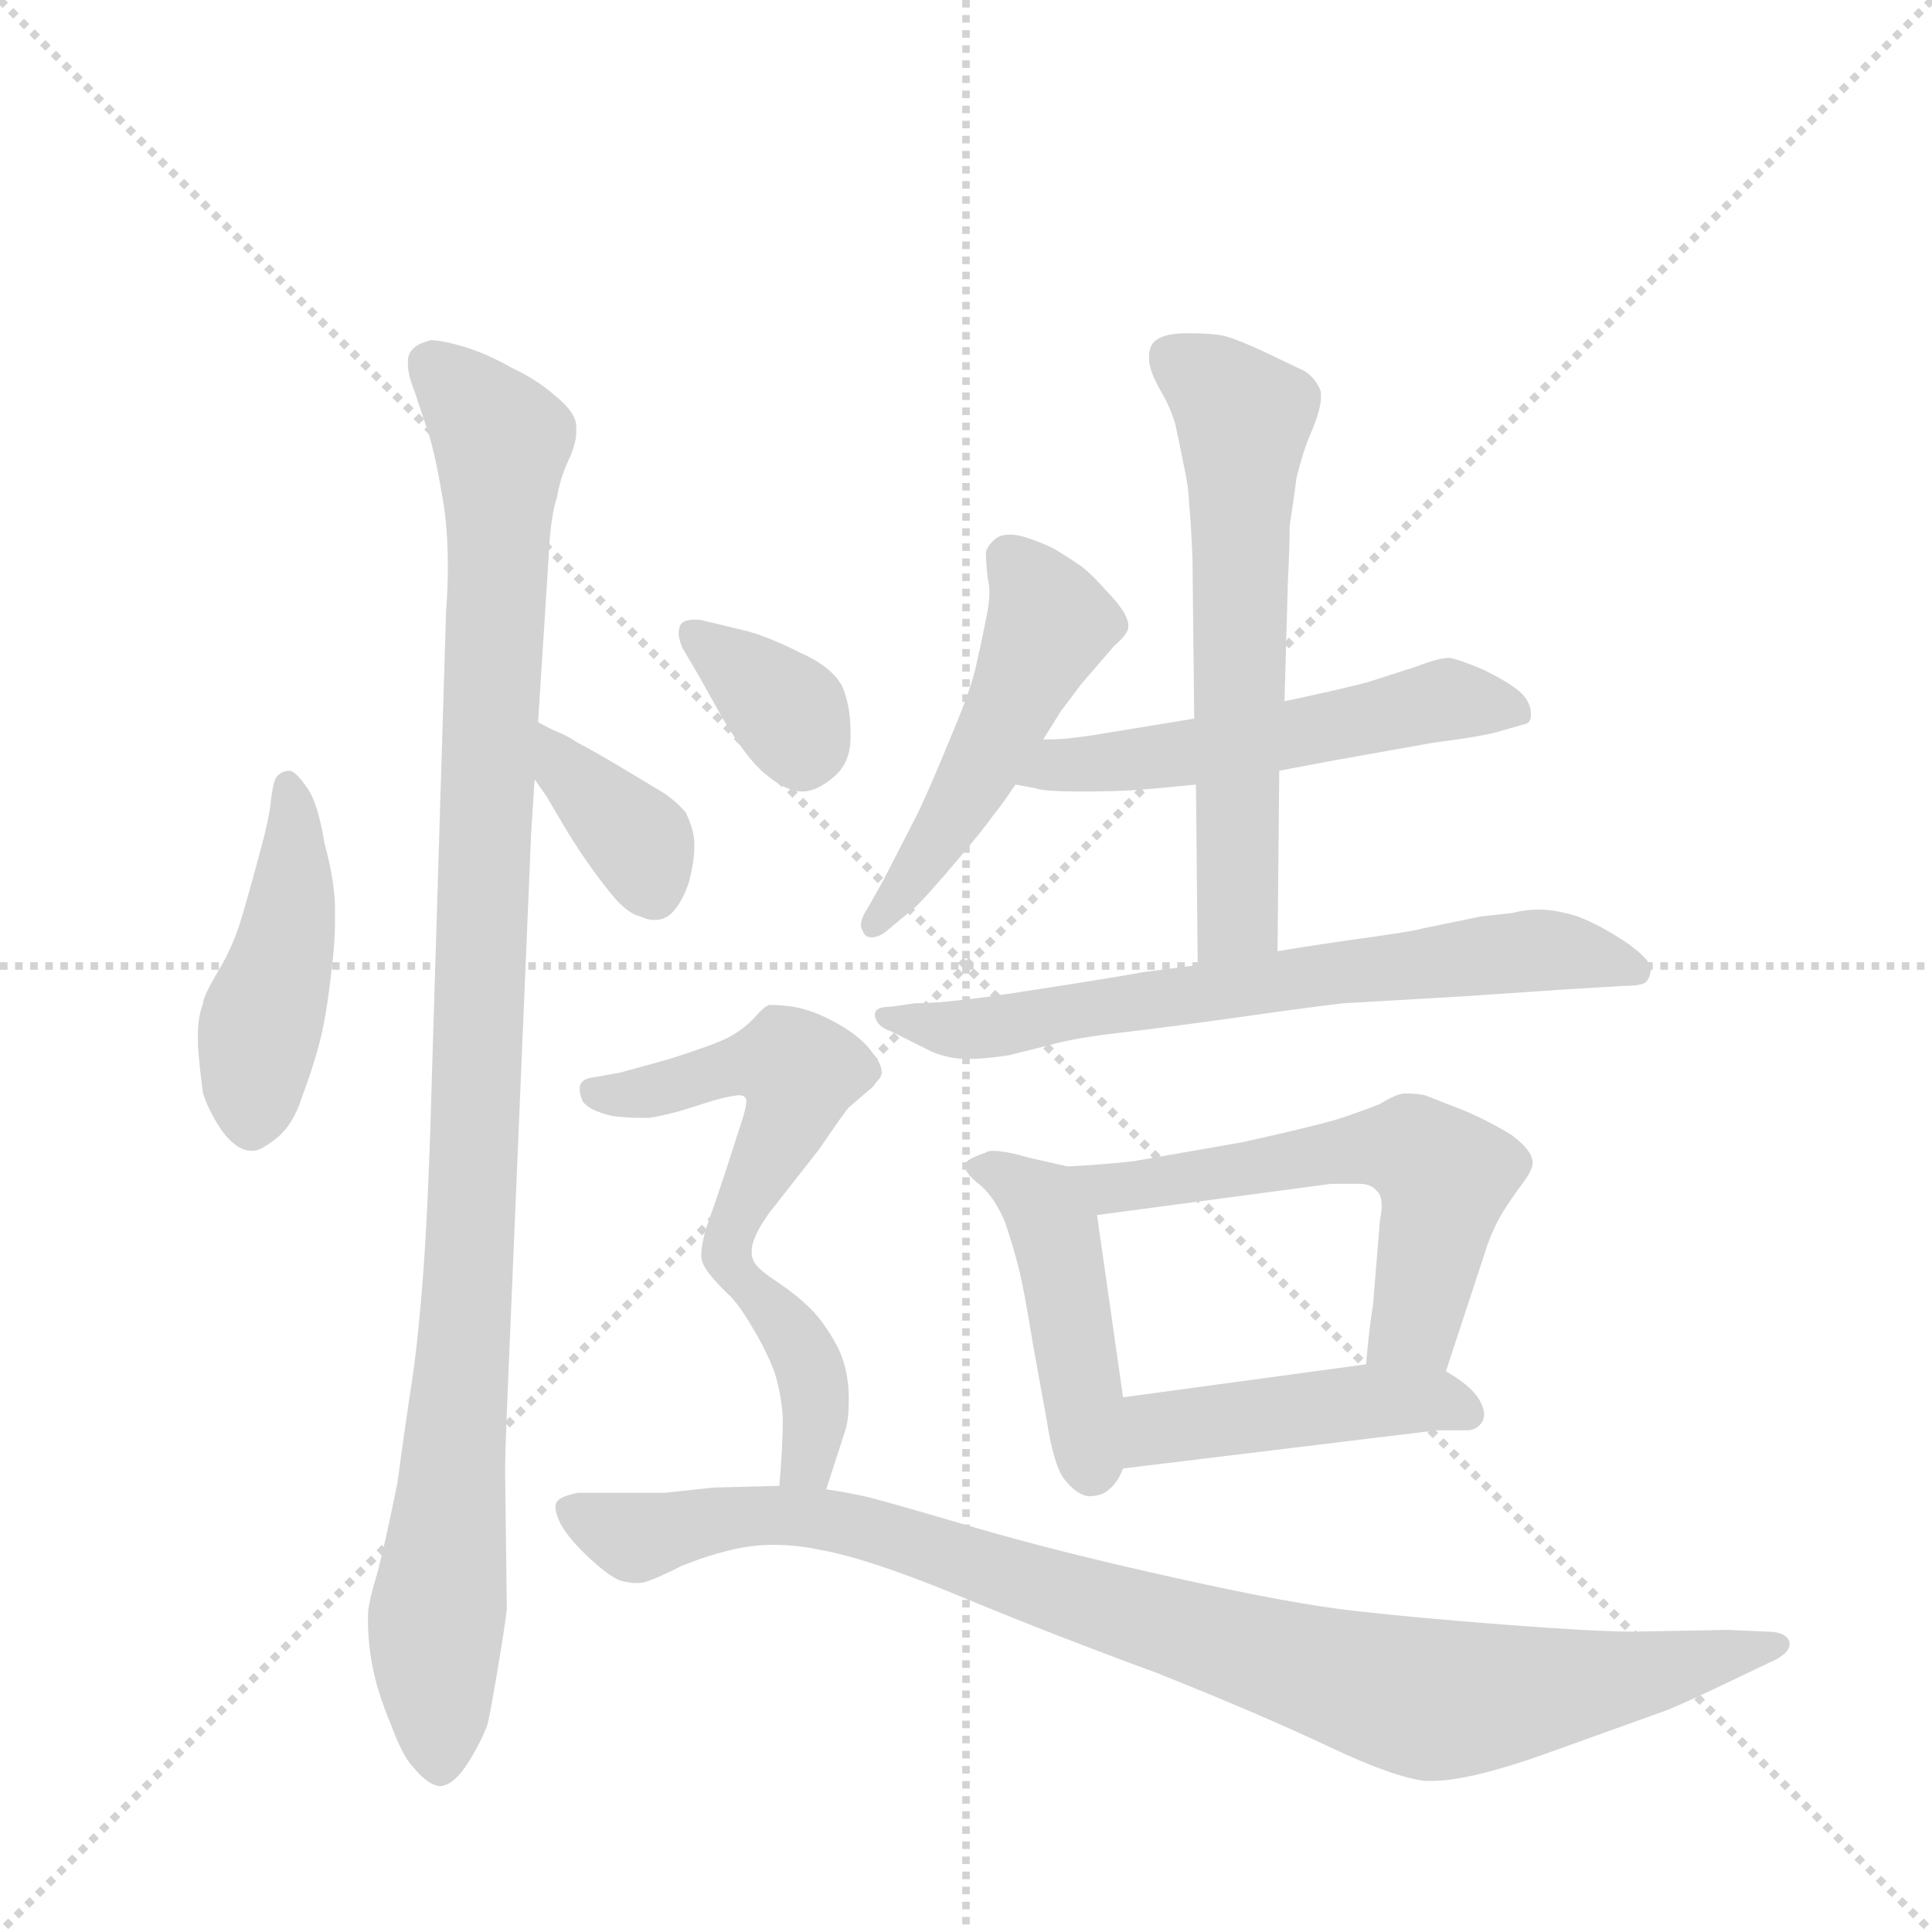 <svg version="1.1" viewBox="0 0 1024 1024" xmlns="http://www.w3.org/2000/svg">
  <g stroke="lightgray" stroke-dasharray="1,1" stroke-width="1" transform="scale(4, 4)">
    <line x1="0" y1="0" x2="256" y2="256"></line>
    <line x1="256" y1="0" x2="0" y2="256"></line>
    <line x1="128" y1="0" x2="128" y2="256"></line>
    <line x1="0" y1="128" x2="256" y2="128"></line>
  </g>
  <g transform="scale(0.92, -0.92) translate(60, -900)">
    <style type="text/css">
      
        @keyframes keyframes0 {
          from {
            stroke: blue;
            stroke-dashoffset: 451;
            stroke-width: 128;
          }
          59% {
            animation-timing-function: step-end;
            stroke: blue;
            stroke-dashoffset: 0;
            stroke-width: 128;
          }
          to {
            stroke: black;
            stroke-width: 1024;
          }
        }
        #make-me-a-hanzi-animation-0 {
          animation: keyframes0 0.617s both;
          animation-delay: 0s;
          animation-timing-function: linear;
        }
      
        @keyframes keyframes1 {
          from {
            stroke: blue;
            stroke-dashoffset: 1083;
            stroke-width: 128;
          }
          78% {
            animation-timing-function: step-end;
            stroke: blue;
            stroke-dashoffset: 0;
            stroke-width: 128;
          }
          to {
            stroke: black;
            stroke-width: 1024;
          }
        }
        #make-me-a-hanzi-animation-1 {
          animation: keyframes1 1.131s both;
          animation-delay: 0.617s;
          animation-timing-function: linear;
        }
      
        @keyframes keyframes2 {
          from {
            stroke: blue;
            stroke-dashoffset: 370;
            stroke-width: 128;
          }
          55% {
            animation-timing-function: step-end;
            stroke: blue;
            stroke-dashoffset: 0;
            stroke-width: 128;
          }
          to {
            stroke: black;
            stroke-width: 1024;
          }
        }
        #make-me-a-hanzi-animation-2 {
          animation: keyframes2 0.551s both;
          animation-delay: 1.748s;
          animation-timing-function: linear;
        }
      
        @keyframes keyframes3 {
          from {
            stroke: blue;
            stroke-dashoffset: 502;
            stroke-width: 128;
          }
          62% {
            animation-timing-function: step-end;
            stroke: blue;
            stroke-dashoffset: 0;
            stroke-width: 128;
          }
          to {
            stroke: black;
            stroke-width: 1024;
          }
        }
        #make-me-a-hanzi-animation-3 {
          animation: keyframes3 0.659s both;
          animation-delay: 2.299s;
          animation-timing-function: linear;
        }
      
        @keyframes keyframes4 {
          from {
            stroke: blue;
            stroke-dashoffset: 544;
            stroke-width: 128;
          }
          64% {
            animation-timing-function: step-end;
            stroke: blue;
            stroke-dashoffset: 0;
            stroke-width: 128;
          }
          to {
            stroke: black;
            stroke-width: 1024;
          }
        }
        #make-me-a-hanzi-animation-4 {
          animation: keyframes4 0.693s both;
          animation-delay: 2.958s;
          animation-timing-function: linear;
        }
      
        @keyframes keyframes5 {
          from {
            stroke: blue;
            stroke-dashoffset: 694;
            stroke-width: 128;
          }
          69% {
            animation-timing-function: step-end;
            stroke: blue;
            stroke-dashoffset: 0;
            stroke-width: 128;
          }
          to {
            stroke: black;
            stroke-width: 1024;
          }
        }
        #make-me-a-hanzi-animation-5 {
          animation: keyframes5 0.815s both;
          animation-delay: 3.651s;
          animation-timing-function: linear;
        }
      
        @keyframes keyframes6 {
          from {
            stroke: blue;
            stroke-dashoffset: 625;
            stroke-width: 128;
          }
          67% {
            animation-timing-function: step-end;
            stroke: blue;
            stroke-dashoffset: 0;
            stroke-width: 128;
          }
          to {
            stroke: black;
            stroke-width: 1024;
          }
        }
        #make-me-a-hanzi-animation-6 {
          animation: keyframes6 0.759s both;
          animation-delay: 4.465s;
          animation-timing-function: linear;
        }
      
        @keyframes keyframes7 {
          from {
            stroke: blue;
            stroke-dashoffset: 456;
            stroke-width: 128;
          }
          60% {
            animation-timing-function: step-end;
            stroke: blue;
            stroke-dashoffset: 0;
            stroke-width: 128;
          }
          to {
            stroke: black;
            stroke-width: 1024;
          }
        }
        #make-me-a-hanzi-animation-7 {
          animation: keyframes7 0.621s both;
          animation-delay: 5.224s;
          animation-timing-function: linear;
        }
      
        @keyframes keyframes8 {
          from {
            stroke: blue;
            stroke-dashoffset: 590;
            stroke-width: 128;
          }
          66% {
            animation-timing-function: step-end;
            stroke: blue;
            stroke-dashoffset: 0;
            stroke-width: 128;
          }
          to {
            stroke: black;
            stroke-width: 1024;
          }
        }
        #make-me-a-hanzi-animation-8 {
          animation: keyframes8 0.73s both;
          animation-delay: 5.845s;
          animation-timing-function: linear;
        }
      
        @keyframes keyframes9 {
          from {
            stroke: blue;
            stroke-dashoffset: 458;
            stroke-width: 128;
          }
          60% {
            animation-timing-function: step-end;
            stroke: blue;
            stroke-dashoffset: 0;
            stroke-width: 128;
          }
          to {
            stroke: black;
            stroke-width: 1024;
          }
        }
        #make-me-a-hanzi-animation-9 {
          animation: keyframes9 0.623s both;
          animation-delay: 6.575s;
          animation-timing-function: linear;
        }
      
        @keyframes keyframes10 {
          from {
            stroke: blue;
            stroke-dashoffset: 356;
            stroke-width: 128;
          }
          54% {
            animation-timing-function: step-end;
            stroke: blue;
            stroke-dashoffset: 0;
            stroke-width: 128;
          }
          to {
            stroke: black;
            stroke-width: 1024;
          }
        }
        #make-me-a-hanzi-animation-10 {
          animation: keyframes10 0.54s both;
          animation-delay: 7.198s;
          animation-timing-function: linear;
        }
      
        @keyframes keyframes11 {
          from {
            stroke: blue;
            stroke-dashoffset: 507;
            stroke-width: 128;
          }
          62% {
            animation-timing-function: step-end;
            stroke: blue;
            stroke-dashoffset: 0;
            stroke-width: 128;
          }
          to {
            stroke: black;
            stroke-width: 1024;
          }
        }
        #make-me-a-hanzi-animation-11 {
          animation: keyframes11 0.663s both;
          animation-delay: 7.738s;
          animation-timing-function: linear;
        }
      
        @keyframes keyframes12 {
          from {
            stroke: blue;
            stroke-dashoffset: 390;
            stroke-width: 128;
          }
          56% {
            animation-timing-function: step-end;
            stroke: blue;
            stroke-dashoffset: 0;
            stroke-width: 128;
          }
          to {
            stroke: black;
            stroke-width: 1024;
          }
        }
        #make-me-a-hanzi-animation-12 {
          animation: keyframes12 0.567s both;
          animation-delay: 8.4s;
          animation-timing-function: linear;
        }
      
        @keyframes keyframes13 {
          from {
            stroke: blue;
            stroke-dashoffset: 972;
            stroke-width: 128;
          }
          76% {
            animation-timing-function: step-end;
            stroke: blue;
            stroke-dashoffset: 0;
            stroke-width: 128;
          }
          to {
            stroke: black;
            stroke-width: 1024;
          }
        }
        #make-me-a-hanzi-animation-13 {
          animation: keyframes13 1.041s both;
          animation-delay: 8.968s;
          animation-timing-function: linear;
        }
      
    </style>
    
      <path d="M 85 237 L 86 237 Q 90 237 99 244 Q 109 252 114 268 Q 120 284 124 299 Q 128 314 131 341 Q 133 357 133 369 L 133 376 Q 133 392 127 414 Q 123 438 117 446 Q 111 455 107 456 Q 102 456 99 452 Q 97 448 96 438 Q 95 428 90 410 Q 85 391 80 374 Q 75 356 66 341 Q 57 326 57 322 Q 54 314 54 304 L 54 298 Q 55 284 57 270 Q 61 258 69 247 Q 77 237 85 237 Z" fill="lightgray"></path>
    
      <path d="M 250 484 L 256 578 Q 257 602 261 614 Q 263 626 269 638 Q 272 646 272 651 L 272 654 Q 272 662 261 671 Q 250 681 235 688 Q 221 696 208 700 Q 195 704 188 704 Q 181 702 179 700 Q 175 697 175 692 L 175 690 Q 175 684 179 674 L 187 650 Q 191 637 195 613 Q 198 596 198 573 Q 198 561 197 548 L 189 286 Q 187 210 184 169 Q 181 128 177 102 Q 173 76 169 46 Q 163 16 158 -4 Q 152 -24 152 -30 L 152 -35 Q 152 -44 154 -57 Q 157 -74 165 -93 Q 172 -112 178 -118 Q 187 -129 194 -129 Q 202 -128 210 -115 Q 218 -102 221 -93 Q 223 -84 227 -60 Q 231 -36 232 -27 L 231 52 Q 231 62 232 87 L 246 420 L 248 451 L 250 484 Z" fill="lightgray"></path>
    
      <path d="M 248 451 L 255 441 L 265 424 Q 277 404 289 389 Q 300 374 309 372 Q 313 370 317 370 Q 323 370 327 374 Q 333 380 337 392 Q 340 404 340 412 L 340 416 Q 339 424 335 432 Q 329 439 321 444 L 296 459 Q 279 469 273 472 Q 267 476 262 478 Q 257 480 250 484 C 224 498 231 476 248 451 Z" fill="lightgray"></path>
    
      <path d="M 541 474 L 551 490 L 563 506 L 582 528 Q 589 534 590 538 L 590 540 Q 590 543 587 548 Q 583 554 577 560 Q 571 567 564 573 Q 557 578 547 584 Q 539 588 529 591 Q 525 592 522 592 Q 517 592 514 590 Q 509 586 508 582 Q 508 576 509 567 Q 510 563 510 559 Q 510 552 508 543 Q 505 528 502 515 Q 499 502 488 476 Q 477 449 469 432 L 449 393 L 440 377 Q 436 371 436 367 Q 436 365 437 364 Q 438 360 442 360 Q 446 360 450 363 L 468 378 Q 476 386 492 405 Q 508 424 512 430 Q 517 436 525 448 L 541 474 Z" fill="lightgray"></path>
    
      <path d="M 525 448 L 536 446 Q 541 444 563 444 Q 583 444 597 445 Q 609 446 629 448 L 677 456 L 709 462 L 765 472 Q 796 476 805 479 L 819 483 Q 822 484 822 488 L 822 490 Q 821 497 815 502 Q 809 507 795 514 Q 781 520 775 521 Q 769 521 756 516 L 728 507 Q 713 503 680 496 L 628 486 L 573 477 Q 567 476 559 475 Q 552 474 541 474 C 511 473 495 453 525 448 Z" fill="lightgray"></path>
    
      <path d="M 630 344 L 599 340 Q 577 336 531 329 Q 487 322 467 322 L 453 320 Q 447 320 445 318 Q 444 317 444 315 Q 444 314 445 312 Q 447 308 453 306 L 477 294 Q 487 290 496 290 L 500 290 Q 507 290 521 292 L 545 298 Q 559 302 585 305 Q 611 308 654 314 Q 696 320 714 322 L 783 326 L 842 330 L 875 332 Q 885 332 888 334 Q 891 337 891 342 Q 891 347 877 357 Q 862 367 849 372 Q 836 376 827 376 Q 819 376 811 374 L 793 372 L 759 365 Q 757 364 729 360 Q 700 356 676 352 L 630 344 Z" fill="lightgray"></path>
    
      <path d="M 629 448 L 630 344 C 630 314 676 322 676 352 L 677 456 L 680 496 L 682 566 Q 683 585 683 597 Q 685 610 687 625 Q 691 641 695 650 Q 701 664 701 671 L 701 674 Q 699 681 692 686 L 669 697 Q 654 704 647 706 Q 641 708 624 708 Q 611 708 606 704 Q 602 701 602 695 L 602 693 Q 602 687 608 676 Q 614 666 617 656 Q 619 647 622 632 Q 625 618 625 610 Q 626 602 627 578 L 628 486 L 629 448 Z" fill="lightgray"></path>
    
      <path d="M 555 228 L 533 233 Q 519 237 512 237 Q 509 237 508 236 Q 496 232 496 229 L 496 228 Q 496 224 505 217 Q 513 210 519 196 Q 524 181 527 169 Q 530 157 535 126 L 543 82 Q 547 56 553 48 Q 560 39 567 38 Q 575 38 579 42 Q 584 46 587 54 L 587 95 L 572 200 C 568 225 568 225 555 228 Z" fill="lightgray"></path>
    
      <path d="M 773 110 L 797 183 Q 801 194 806 202 Q 811 210 817 218 Q 823 226 823 230 Q 823 237 811 246 Q 798 254 784 260 L 761 269 Q 756 270 752 270 L 749 270 Q 745 270 735 264 Q 725 260 713 256 Q 701 252 656 242 L 593 231 Q 575 229 555 228 C 525 226 542 196 572 200 L 707 218 L 723 218 Q 730 218 733 214 Q 736 212 736 205 Q 736 202 735 197 L 731 148 Q 729 137 727 114 C 724 84 764 82 773 110 Z" fill="lightgray"></path>
    
      <path d="M 587 54 L 768 76 L 785 76 Q 791 76 794 81 Q 795 83 795 85 Q 795 89 792 94 Q 787 102 773 110 L 727 114 L 587 95 C 557 91 557 50 587 54 Z" fill="lightgray"></path>
    
      <path d="M 343 510 Q 344 508 357 485 Q 371 462 381 454 Q 393 444 402 444 Q 411 444 421 453 Q 430 461 430 475 L 430 478 Q 430 494 425 505 Q 419 516 401 524 Q 381 534 368 537 L 343 543 L 340 543 Q 334 543 332 540 Q 331 538 331 535 Q 331 532 333 527 L 343 510 Z" fill="lightgray"></path>
    
      <path d="M 373 179 Q 373 187 383 201 L 412 238 Q 427 260 429 262 L 443 274 Q 445 277 447 279 Q 448 281 448 282 Q 448 287 443 293 Q 437 302 423 310 Q 409 318 397 320 Q 390 321 386 321 L 383 321 Q 380 320 374 313 Q 367 306 359 302 Q 351 298 326 290 Q 301 283 297 282 L 280 279 Q 275 278 274 274 L 274 272 Q 274 269 276 265 Q 280 260 293 257 Q 302 256 308 256 L 313 256 Q 317 256 332 260 L 351 266 Q 362 269 366 269 Q 368 269 369 268 Q 370 267 370 266 Q 370 262 367 253 L 357 222 Q 351 204 347 193 Q 344 183 344 177 Q 344 174 345 172 Q 347 167 356 158 C 365 148 366 150 373 179 Z" fill="lightgray"></path>
    
      <path d="M 416 42 L 427 76 Q 429 82 429 94 Q 429 112 422 125 Q 415 138 407 146 Q 399 154 387 162 Q 375 170 374 174 Q 373 176 373 179 C 367 208 334 179 356 158 Q 365 150 373 136 Q 381 123 386 110 Q 390 98 391 83 Q 391 68 389 44 C 387 14 407 13 416 42 Z" fill="lightgray"></path>
    
      <path d="M 389 44 L 351 43 L 323 40 L 273 40 Q 263 38 261 35 Q 260 34 260 32 Q 260 28 263 22 Q 268 13 280 2 Q 293 -10 299 -11 Q 303 -12 307 -12 Q 310 -12 313 -11 Q 319 -9 333 -2 Q 348 4 361 7 Q 373 10 386 10 Q 399 10 413 7 Q 441 2 494 -20 Q 547 -42 607 -64 Q 667 -88 705 -106 Q 743 -124 761 -126 L 765 -126 Q 788 -126 837 -108 L 901 -85 Q 913 -80 936 -69 L 959 -58 Q 971 -53 971 -47 L 971 -46 Q 969 -40 958 -40 L 936 -39 L 881 -40 Q 859 -40 807 -36 Q 755 -32 720 -28 Q 684 -24 617 -9 Q 549 6 498 21 Q 447 36 438 38 Q 429 40 416 42 L 389 44 Z" fill="lightgray"></path>
    
    
      <clipPath id="make-me-a-hanzi-clip-0">
        <path d="M 85 237 L 86 237 Q 90 237 99 244 Q 109 252 114 268 Q 120 284 124 299 Q 128 314 131 341 Q 133 357 133 369 L 133 376 Q 133 392 127 414 Q 123 438 117 446 Q 111 455 107 456 Q 102 456 99 452 Q 97 448 96 438 Q 95 428 90 410 Q 85 391 80 374 Q 75 356 66 341 Q 57 326 57 322 Q 54 314 54 304 L 54 298 Q 55 284 57 270 Q 61 258 69 247 Q 77 237 85 237 Z"></path>
      </clipPath>
      <path clip-path="url(#make-me-a-hanzi-clip-0)" d="M 107 446 L 108 380 L 89 306 L 86 253" fill="none" id="make-me-a-hanzi-animation-0" stroke-dasharray="323 646" stroke-linecap="round"></path>
    
      <clipPath id="make-me-a-hanzi-clip-1">
        <path d="M 250 484 L 256 578 Q 257 602 261 614 Q 263 626 269 638 Q 272 646 272 651 L 272 654 Q 272 662 261 671 Q 250 681 235 688 Q 221 696 208 700 Q 195 704 188 704 Q 181 702 179 700 Q 175 697 175 692 L 175 690 Q 175 684 179 674 L 187 650 Q 191 637 195 613 Q 198 596 198 573 Q 198 561 197 548 L 189 286 Q 187 210 184 169 Q 181 128 177 102 Q 173 76 169 46 Q 163 16 158 -4 Q 152 -24 152 -30 L 152 -35 Q 152 -44 154 -57 Q 157 -74 165 -93 Q 172 -112 178 -118 Q 187 -129 194 -129 Q 202 -128 210 -115 Q 218 -102 221 -93 Q 223 -84 227 -60 Q 231 -36 232 -27 L 231 52 Q 231 62 232 87 L 246 420 L 248 451 L 250 484 Z"></path>
      </clipPath>
      <path clip-path="url(#make-me-a-hanzi-clip-1)" d="M 187 691 L 225 653 L 229 642 L 212 191 L 191 -32 L 194 -118" fill="none" id="make-me-a-hanzi-animation-1" stroke-dasharray="955 1910" stroke-linecap="round"></path>
    
      <clipPath id="make-me-a-hanzi-clip-2">
        <path d="M 248 451 L 255 441 L 265 424 Q 277 404 289 389 Q 300 374 309 372 Q 313 370 317 370 Q 323 370 327 374 Q 333 380 337 392 Q 340 404 340 412 L 340 416 Q 339 424 335 432 Q 329 439 321 444 L 296 459 Q 279 469 273 472 Q 267 476 262 478 Q 257 480 250 484 C 224 498 231 476 248 451 Z"></path>
      </clipPath>
      <path clip-path="url(#make-me-a-hanzi-clip-2)" d="M 255 478 L 269 454 L 309 414 L 317 385" fill="none" id="make-me-a-hanzi-animation-2" stroke-dasharray="242 484" stroke-linecap="round"></path>
    
      <clipPath id="make-me-a-hanzi-clip-3">
        <path d="M 541 474 L 551 490 L 563 506 L 582 528 Q 589 534 590 538 L 590 540 Q 590 543 587 548 Q 583 554 577 560 Q 571 567 564 573 Q 557 578 547 584 Q 539 588 529 591 Q 525 592 522 592 Q 517 592 514 590 Q 509 586 508 582 Q 508 576 509 567 Q 510 563 510 559 Q 510 552 508 543 Q 505 528 502 515 Q 499 502 488 476 Q 477 449 469 432 L 449 393 L 440 377 Q 436 371 436 367 Q 436 365 437 364 Q 438 360 442 360 Q 446 360 450 363 L 468 378 Q 476 386 492 405 Q 508 424 512 430 Q 517 436 525 448 L 541 474 Z"></path>
      </clipPath>
      <path clip-path="url(#make-me-a-hanzi-clip-3)" d="M 521 578 L 545 541 L 484 421 L 444 367" fill="none" id="make-me-a-hanzi-animation-3" stroke-dasharray="374 748" stroke-linecap="round"></path>
    
      <clipPath id="make-me-a-hanzi-clip-4">
        <path d="M 525 448 L 536 446 Q 541 444 563 444 Q 583 444 597 445 Q 609 446 629 448 L 677 456 L 709 462 L 765 472 Q 796 476 805 479 L 819 483 Q 822 484 822 488 L 822 490 Q 821 497 815 502 Q 809 507 795 514 Q 781 520 775 521 Q 769 521 756 516 L 728 507 Q 713 503 680 496 L 628 486 L 573 477 Q 567 476 559 475 Q 552 474 541 474 C 511 473 495 453 525 448 Z"></path>
      </clipPath>
      <path clip-path="url(#make-me-a-hanzi-clip-4)" d="M 532 453 L 656 471 L 774 497 L 815 489" fill="none" id="make-me-a-hanzi-animation-4" stroke-dasharray="416 832" stroke-linecap="round"></path>
    
      <clipPath id="make-me-a-hanzi-clip-5">
        <path d="M 630 344 L 599 340 Q 577 336 531 329 Q 487 322 467 322 L 453 320 Q 447 320 445 318 Q 444 317 444 315 Q 444 314 445 312 Q 447 308 453 306 L 477 294 Q 487 290 496 290 L 500 290 Q 507 290 521 292 L 545 298 Q 559 302 585 305 Q 611 308 654 314 Q 696 320 714 322 L 783 326 L 842 330 L 875 332 Q 885 332 888 334 Q 891 337 891 342 Q 891 347 877 357 Q 862 367 849 372 Q 836 376 827 376 Q 819 376 811 374 L 793 372 L 759 365 Q 757 364 729 360 Q 700 356 676 352 L 630 344 Z"></path>
      </clipPath>
      <path clip-path="url(#make-me-a-hanzi-clip-5)" d="M 449 315 L 503 307 L 671 335 L 830 353 L 882 341" fill="none" id="make-me-a-hanzi-animation-5" stroke-dasharray="566 1132" stroke-linecap="round"></path>
    
      <clipPath id="make-me-a-hanzi-clip-6">
        <path d="M 629 448 L 630 344 C 630 314 676 322 676 352 L 677 456 L 680 496 L 682 566 Q 683 585 683 597 Q 685 610 687 625 Q 691 641 695 650 Q 701 664 701 671 L 701 674 Q 699 681 692 686 L 669 697 Q 654 704 647 706 Q 641 708 624 708 Q 611 708 606 704 Q 602 701 602 695 L 602 693 Q 602 687 608 676 Q 614 666 617 656 Q 619 647 622 632 Q 625 618 625 610 Q 626 602 627 578 L 628 486 L 629 448 Z"></path>
      </clipPath>
      <path clip-path="url(#make-me-a-hanzi-clip-6)" d="M 614 695 L 657 658 L 653 372 L 637 351" fill="none" id="make-me-a-hanzi-animation-6" stroke-dasharray="497 994" stroke-linecap="round"></path>
    
      <clipPath id="make-me-a-hanzi-clip-7">
        <path d="M 555 228 L 533 233 Q 519 237 512 237 Q 509 237 508 236 Q 496 232 496 229 L 496 228 Q 496 224 505 217 Q 513 210 519 196 Q 524 181 527 169 Q 530 157 535 126 L 543 82 Q 547 56 553 48 Q 560 39 567 38 Q 575 38 579 42 Q 584 46 587 54 L 587 95 L 572 200 C 568 225 568 225 555 228 Z"></path>
      </clipPath>
      <path clip-path="url(#make-me-a-hanzi-clip-7)" d="M 504 229 L 540 207 L 548 189 L 569 52" fill="none" id="make-me-a-hanzi-animation-7" stroke-dasharray="328 656" stroke-linecap="round"></path>
    
      <clipPath id="make-me-a-hanzi-clip-8">
        <path d="M 773 110 L 797 183 Q 801 194 806 202 Q 811 210 817 218 Q 823 226 823 230 Q 823 237 811 246 Q 798 254 784 260 L 761 269 Q 756 270 752 270 L 749 270 Q 745 270 735 264 Q 725 260 713 256 Q 701 252 656 242 L 593 231 Q 575 229 555 228 C 525 226 542 196 572 200 L 707 218 L 723 218 Q 730 218 733 214 Q 736 212 736 205 Q 736 202 735 197 L 731 148 Q 729 137 727 114 C 724 84 764 82 773 110 Z"></path>
      </clipPath>
      <path clip-path="url(#make-me-a-hanzi-clip-8)" d="M 562 226 L 580 215 L 725 239 L 755 237 L 772 222 L 769 201 L 755 137 L 735 120" fill="none" id="make-me-a-hanzi-animation-8" stroke-dasharray="462 924" stroke-linecap="round"></path>
    
      <clipPath id="make-me-a-hanzi-clip-9">
        <path d="M 587 54 L 768 76 L 785 76 Q 791 76 794 81 Q 795 83 795 85 Q 795 89 792 94 Q 787 102 773 110 L 727 114 L 587 95 C 557 91 557 50 587 54 Z"></path>
      </clipPath>
      <path clip-path="url(#make-me-a-hanzi-clip-9)" d="M 594 61 L 613 79 L 706 91 L 764 94 L 786 85" fill="none" id="make-me-a-hanzi-animation-9" stroke-dasharray="330 660" stroke-linecap="round"></path>
    
      <clipPath id="make-me-a-hanzi-clip-10">
        <path d="M 343 510 Q 344 508 357 485 Q 371 462 381 454 Q 393 444 402 444 Q 411 444 421 453 Q 430 461 430 475 L 430 478 Q 430 494 425 505 Q 419 516 401 524 Q 381 534 368 537 L 343 543 L 340 543 Q 334 543 332 540 Q 331 538 331 535 Q 331 532 333 527 L 343 510 Z"></path>
      </clipPath>
      <path clip-path="url(#make-me-a-hanzi-clip-10)" d="M 338 536 L 395 489 L 402 464" fill="none" id="make-me-a-hanzi-animation-10" stroke-dasharray="228 456" stroke-linecap="round"></path>
    
      <clipPath id="make-me-a-hanzi-clip-11">
        <path d="M 373 179 Q 373 187 383 201 L 412 238 Q 427 260 429 262 L 443 274 Q 445 277 447 279 Q 448 281 448 282 Q 448 287 443 293 Q 437 302 423 310 Q 409 318 397 320 Q 390 321 386 321 L 383 321 Q 380 320 374 313 Q 367 306 359 302 Q 351 298 326 290 Q 301 283 297 282 L 280 279 Q 275 278 274 274 L 274 272 Q 274 269 276 265 Q 280 260 293 257 Q 302 256 308 256 L 313 256 Q 317 256 332 260 L 351 266 Q 362 269 366 269 Q 368 269 369 268 Q 370 267 370 266 Q 370 262 367 253 L 357 222 Q 351 204 347 193 Q 344 183 344 177 Q 344 174 345 172 Q 347 167 356 158 C 365 148 366 150 373 179 Z"></path>
      </clipPath>
      <path clip-path="url(#make-me-a-hanzi-clip-11)" d="M 280 273 L 301 268 L 374 288 L 401 283 L 397 261 L 362 195 L 357 166" fill="none" id="make-me-a-hanzi-animation-11" stroke-dasharray="379 758" stroke-linecap="round"></path>
    
      <clipPath id="make-me-a-hanzi-clip-12">
        <path d="M 416 42 L 427 76 Q 429 82 429 94 Q 429 112 422 125 Q 415 138 407 146 Q 399 154 387 162 Q 375 170 374 174 Q 373 176 373 179 C 367 208 334 179 356 158 Q 365 150 373 136 Q 381 123 386 110 Q 390 98 391 83 Q 391 68 389 44 C 387 14 407 13 416 42 Z"></path>
      </clipPath>
      <path clip-path="url(#make-me-a-hanzi-clip-12)" d="M 371 168 L 372 159 L 403 121 L 410 100 L 405 58 L 396 51" fill="none" id="make-me-a-hanzi-animation-12" stroke-dasharray="262 524" stroke-linecap="round"></path>
    
      <clipPath id="make-me-a-hanzi-clip-13">
        <path d="M 389 44 L 351 43 L 323 40 L 273 40 Q 263 38 261 35 Q 260 34 260 32 Q 260 28 263 22 Q 268 13 280 2 Q 293 -10 299 -11 Q 303 -12 307 -12 Q 310 -12 313 -11 Q 319 -9 333 -2 Q 348 4 361 7 Q 373 10 386 10 Q 399 10 413 7 Q 441 2 494 -20 Q 547 -42 607 -64 Q 667 -88 705 -106 Q 743 -124 761 -126 L 765 -126 Q 788 -126 837 -108 L 901 -85 Q 913 -80 936 -69 L 959 -58 Q 971 -53 971 -47 L 971 -46 Q 969 -40 958 -40 L 936 -39 L 881 -40 Q 859 -40 807 -36 Q 755 -32 720 -28 Q 684 -24 617 -9 Q 549 6 498 21 Q 447 36 438 38 Q 429 40 416 42 L 389 44 Z"></path>
      </clipPath>
      <path clip-path="url(#make-me-a-hanzi-clip-13)" d="M 270 30 L 307 14 L 370 27 L 430 22 L 594 -32 L 767 -79 L 897 -63 L 963 -46" fill="none" id="make-me-a-hanzi-animation-13" stroke-dasharray="844 1688" stroke-linecap="round"></path>
    
  </g>
</svg>